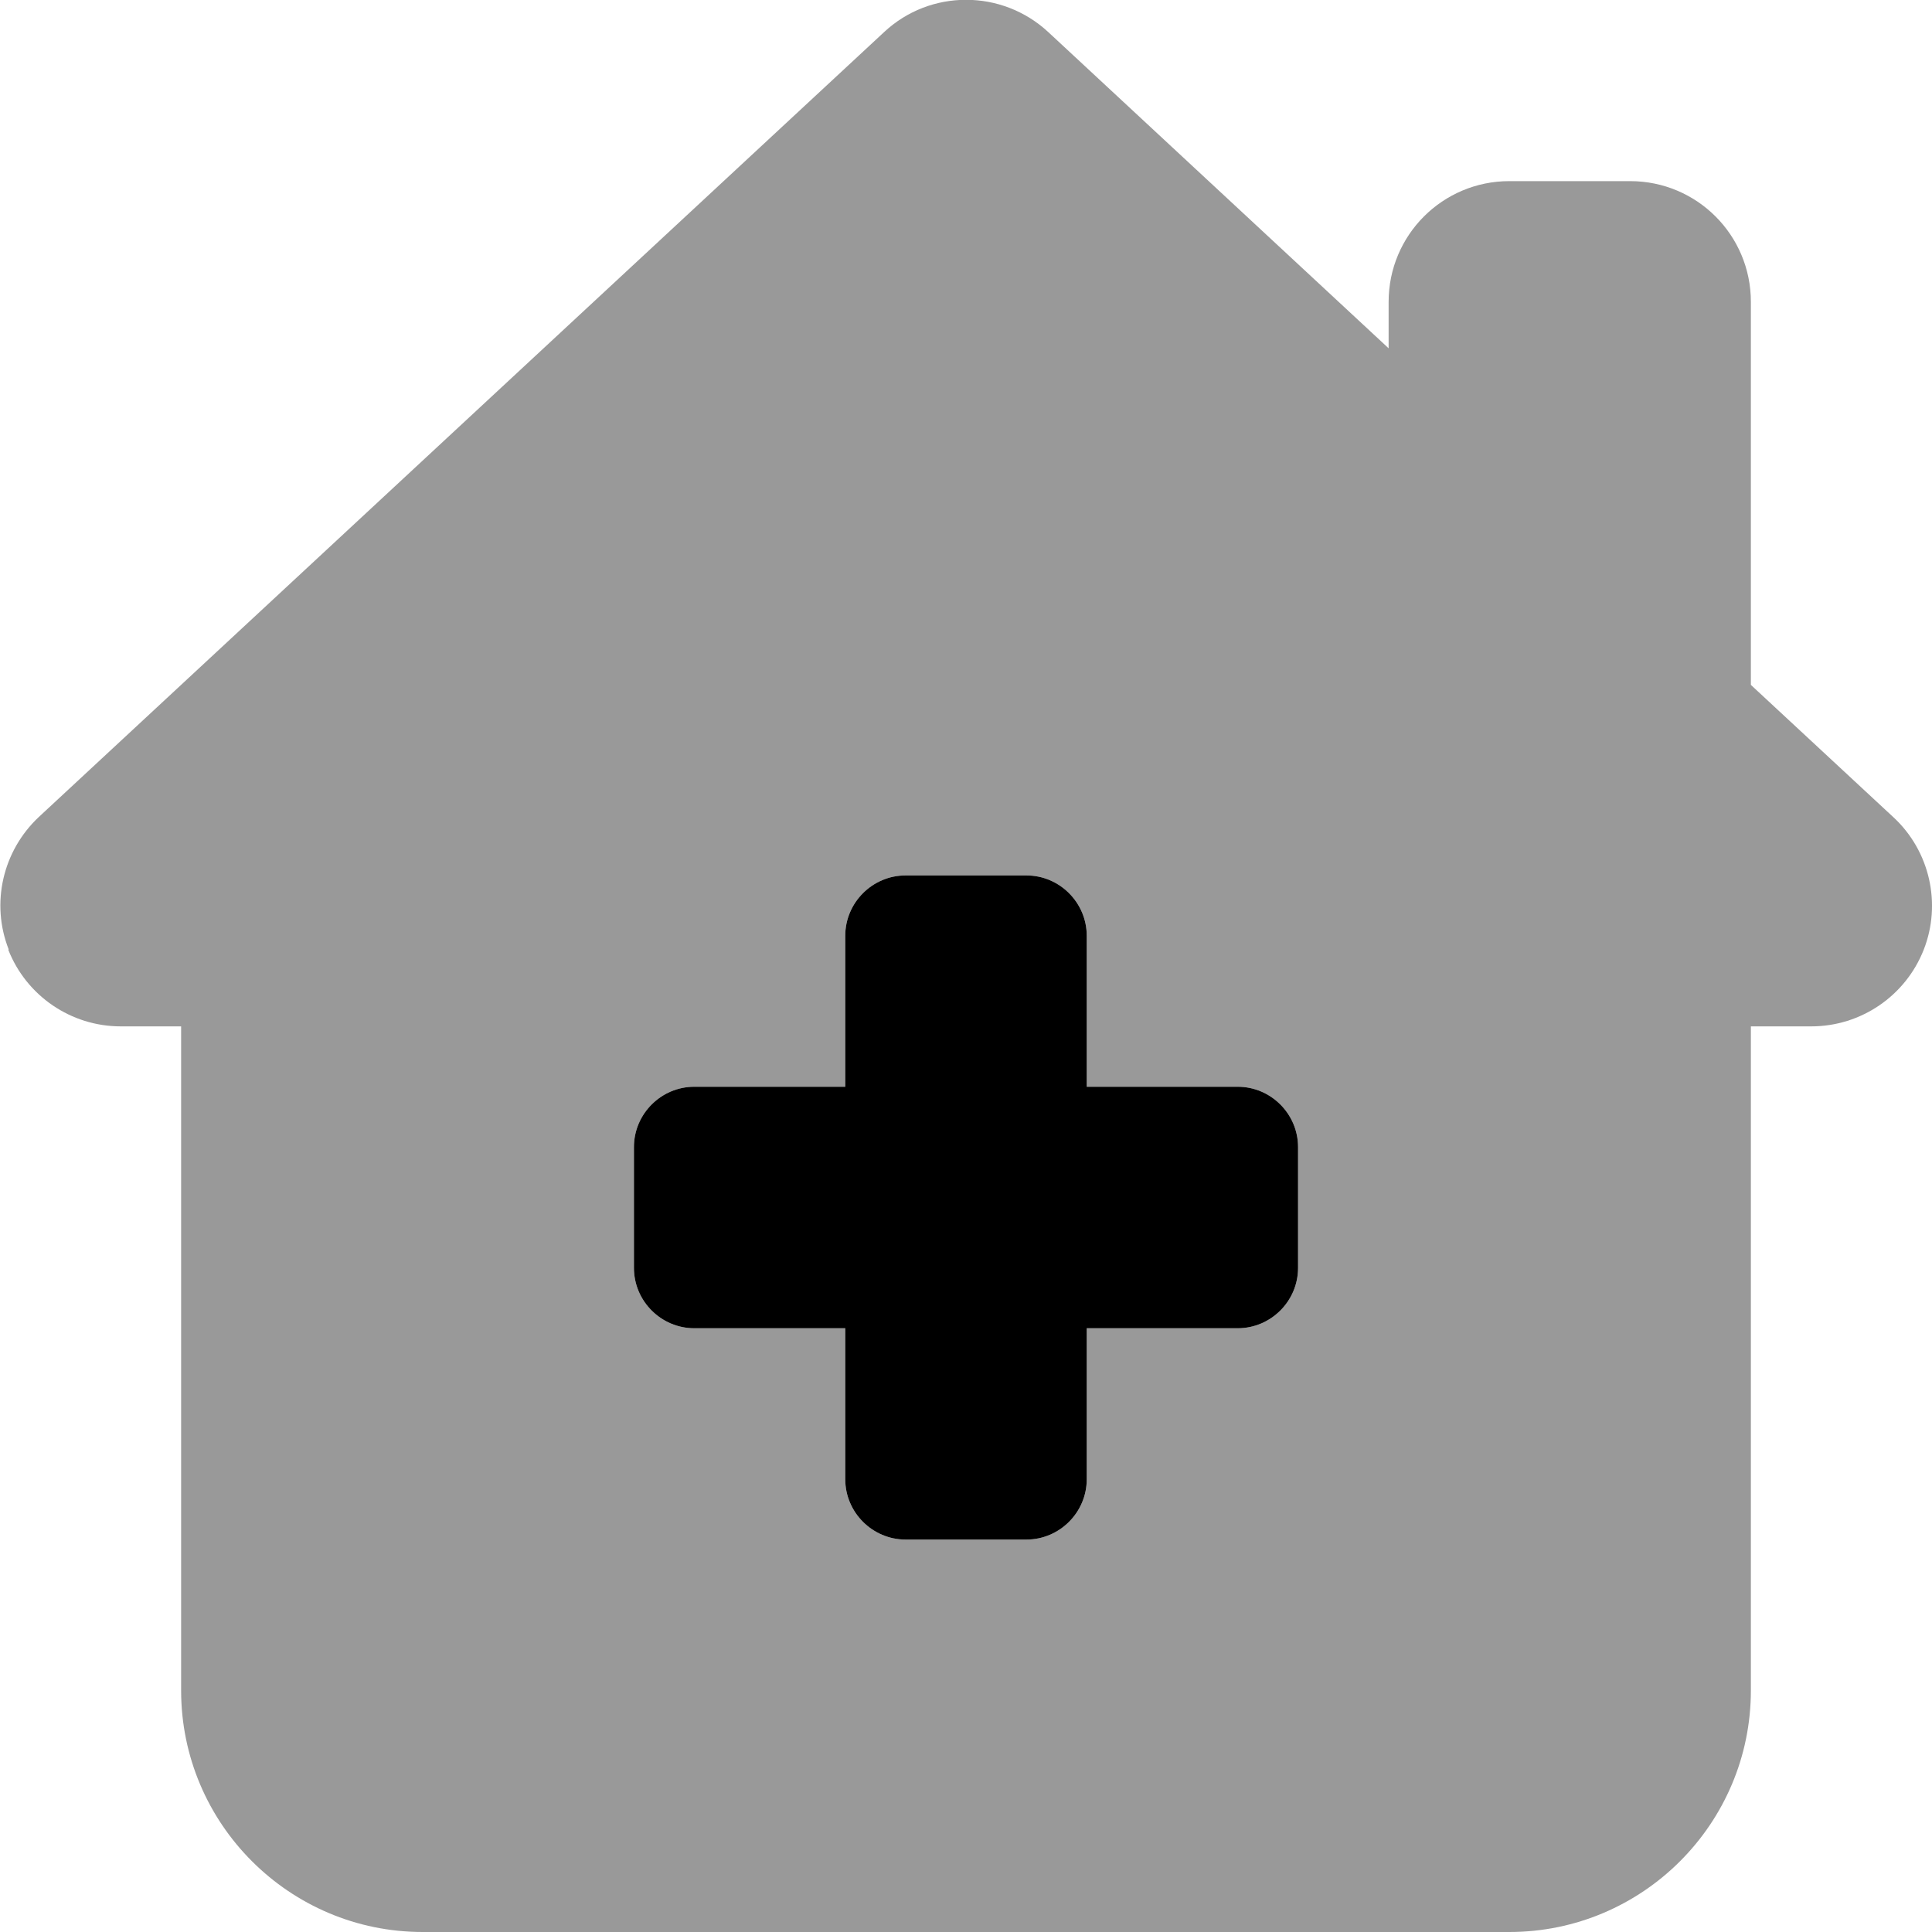 <svg xmlns="http://www.w3.org/2000/svg" viewBox="0 0 512 512"><!--! Font Awesome Pro 7.0.1 by @fontawesome - https://fontawesome.com License - https://fontawesome.com/license (Commercial License) Copyright 2025 Fonticons, Inc. --><path style="fill:currentColor;opacity:.4" d="M2.2 251.7C7 263.9 18.8 272 32 272l16 0 0 176c0 35.3 28.7 64 64 64l288 0c35.3 0 64-28.7 64-64l0-176 16 0c13.2 0 25-8.1 29.8-20.3s1.6-26.2-8-35.1L464 181.5 464 80c0-17.7-14.3-32-32-32l-32 0c-17.7 0-32 14.3-32 32l0 12.3-90.2-83.8c-12.3-11.4-31.3-11.4-43.5 0l-224 208c-9.6 9-12.8 22.9-8 35.1zM168 304c0-8.8 7.2-16 16-16l40 0 0-40c0-8.8 7.2-16 16-16l32 0c8.8 0 16 7.2 16 16l0 40 40 0c8.8 0 16 7.2 16 16l0 32c0 8.8-7.2 16-16 16l-40 0 0 40c0 8.8-7.2 16-16 16l-32 0c-8.8 0-16-7.2-16-16l0-40-40 0c-8.8 0-16-7.2-16-16l0-32z"/><path style="fill:currentColor;opacity:1" d="M240 232c-8.8 0-16 7.2-16 16l0 40-40 0c-8.8 0-16 7.2-16 16l0 32c0 8.8 7.2 16 16 16l40 0 0 40c0 8.8 7.2 16 16 16l32 0c8.8 0 16-7.2 16-16l0-40 40 0c8.8 0 16-7.2 16-16l0-32c0-8.8-7.2-16-16-16l-40 0 0-40c0-8.8-7.2-16-16-16l-32 0z"/></svg>